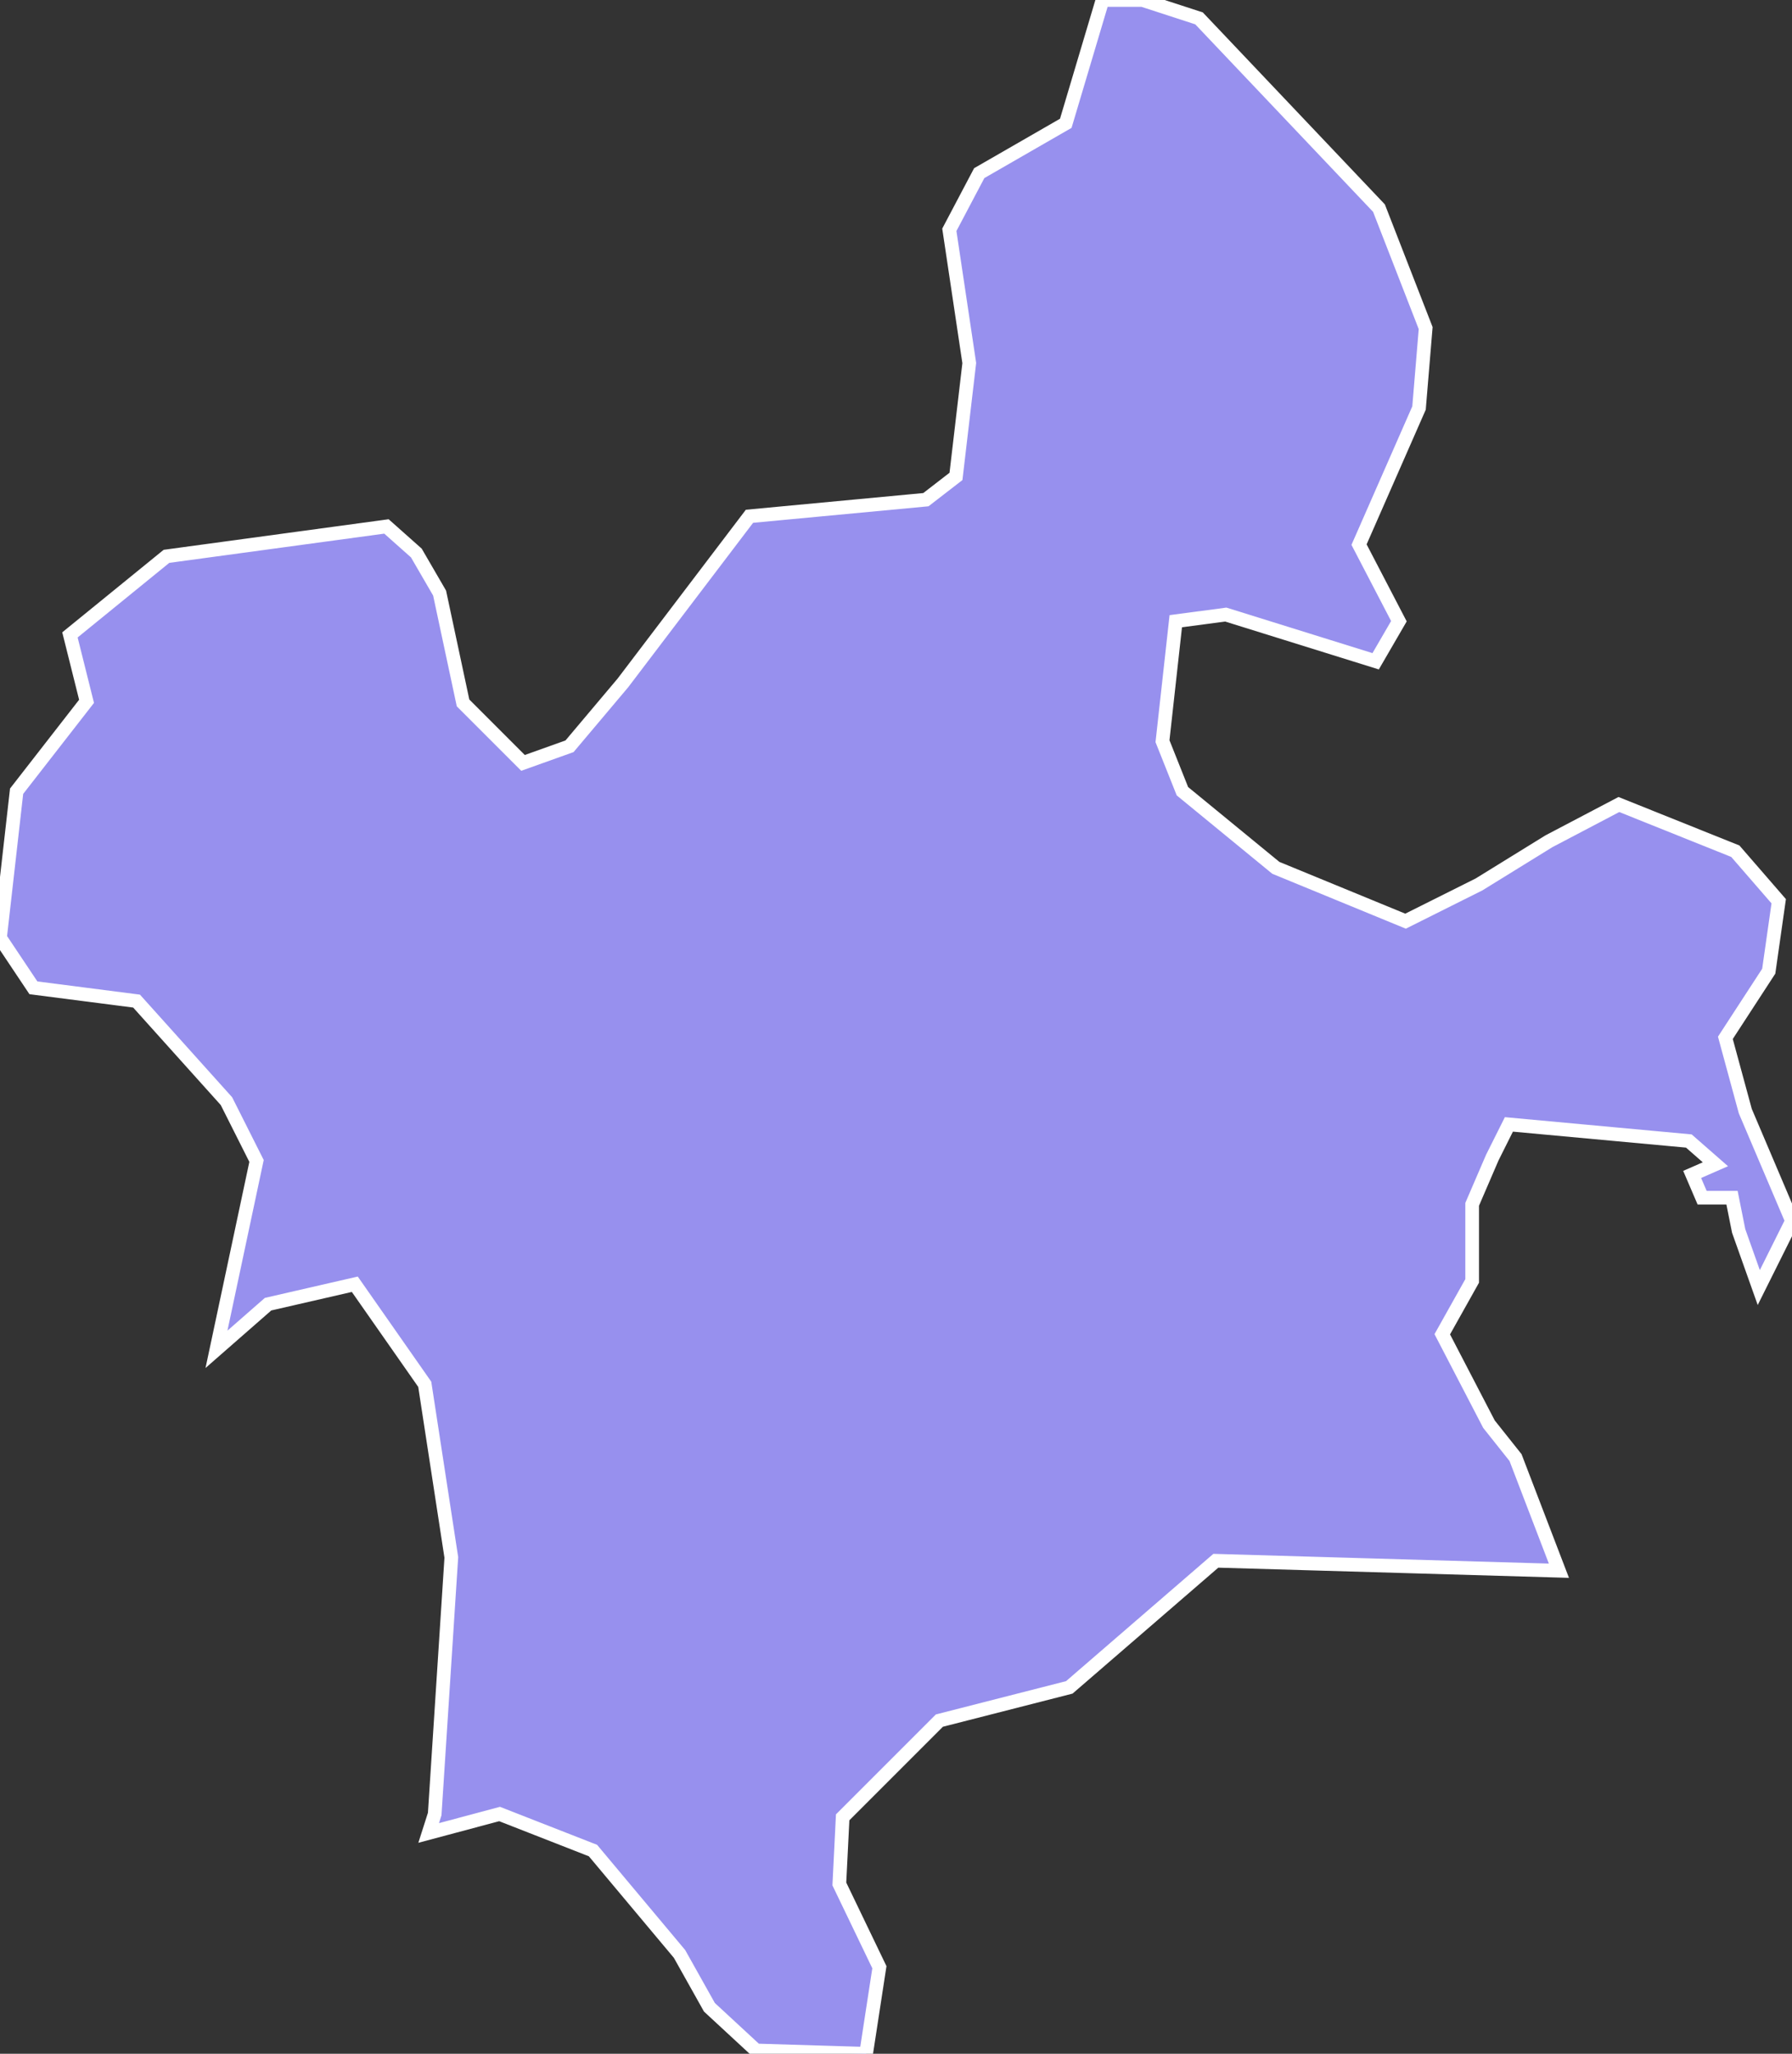 <svg xmlns="http://www.w3.org/2000/svg" viewBox="401.046 353.061 91.72 105.1" width="91.72" height="105.1">
            <rect x="401.046" y="353.061" width="91.72" height="105.1" fill="#333333" stroke="none"/>
            <path 
                d="m 422.986,446.861 0.31,-0.97 0,0 0.85,-13.13 -1.36,-8.86 -3.58,-5.12 -4.44,1.02 -2.64,2.31 0,0 0,0 0,0 2.05,-9.64 -1.54,-3.06 -4.6,-5.12 -5.28,-0.68 -1.71,-2.56 0.85,-7.5 3.58,-4.6 0,0 -0.85,-3.4 4.94,-4.02 11.26,-1.53 1.53,1.36 0,0 1.19,2.05 0,0 1.2,5.62 0,0 3.07,3.07 2.38,-0.85 2.73,-3.24 0,0 6.48,-8.53 9.03,-0.85 1.54,-1.19 0.68,-5.8 -1.02,-6.82 1.53,-2.9 4.43,-2.55 1.88,-6.31 0,0 2.05,0 0,0 2.89,0.94 9.21,9.71 2.39,6.14 -0.34,4.09 -3.07,6.99 2.04,3.92 0,0 -1.19,2.05 0,0 -7.67,-2.39 -2.56,0.34 -0.68,6.14 0,0 1.02,2.56 0,0 4.78,3.92 0,0 6.64,2.73 0,0 3.76,-1.88 0,0 3.58,-2.21 0,0 3.58,-1.88 5.96,2.39 2.22,2.56 0,0 -0.51,3.58 0,0 -2.22,3.41 1.02,3.75 0,0 2.39,5.62 0,0 -1.7,3.41 -1.03,-2.9 0,0 -0.34,-1.7 -1.53,0 -0.51,-1.19 1.19,-0.52 -1.36,-1.19 0,0 -9.21,-0.85 -0.85,1.7 0,0 -1.03,2.39 0,0 0,3.92 -1.53,2.73 2.39,4.6 0,0 1.36,1.71 0,0 2.22,5.79 0,0 -17.56,-0.51 0,0 -7.5,6.48 -6.65,1.7 -4.95,4.95 0,0 -0.17,3.41 2.05,4.26 -0.68,4.43 0,0 -5.63,-0.17 -2.39,-2.21 0,0 -1.53,-2.73 0,0 -4.43,-5.29 -4.78,-1.87 z" 
                fill="rgb(151, 144, 238)" 
                stroke="white" 
                stroke-width=".7px"
                title="Anenii Noi" 
                id="MD-AN" 
            />
        </svg>